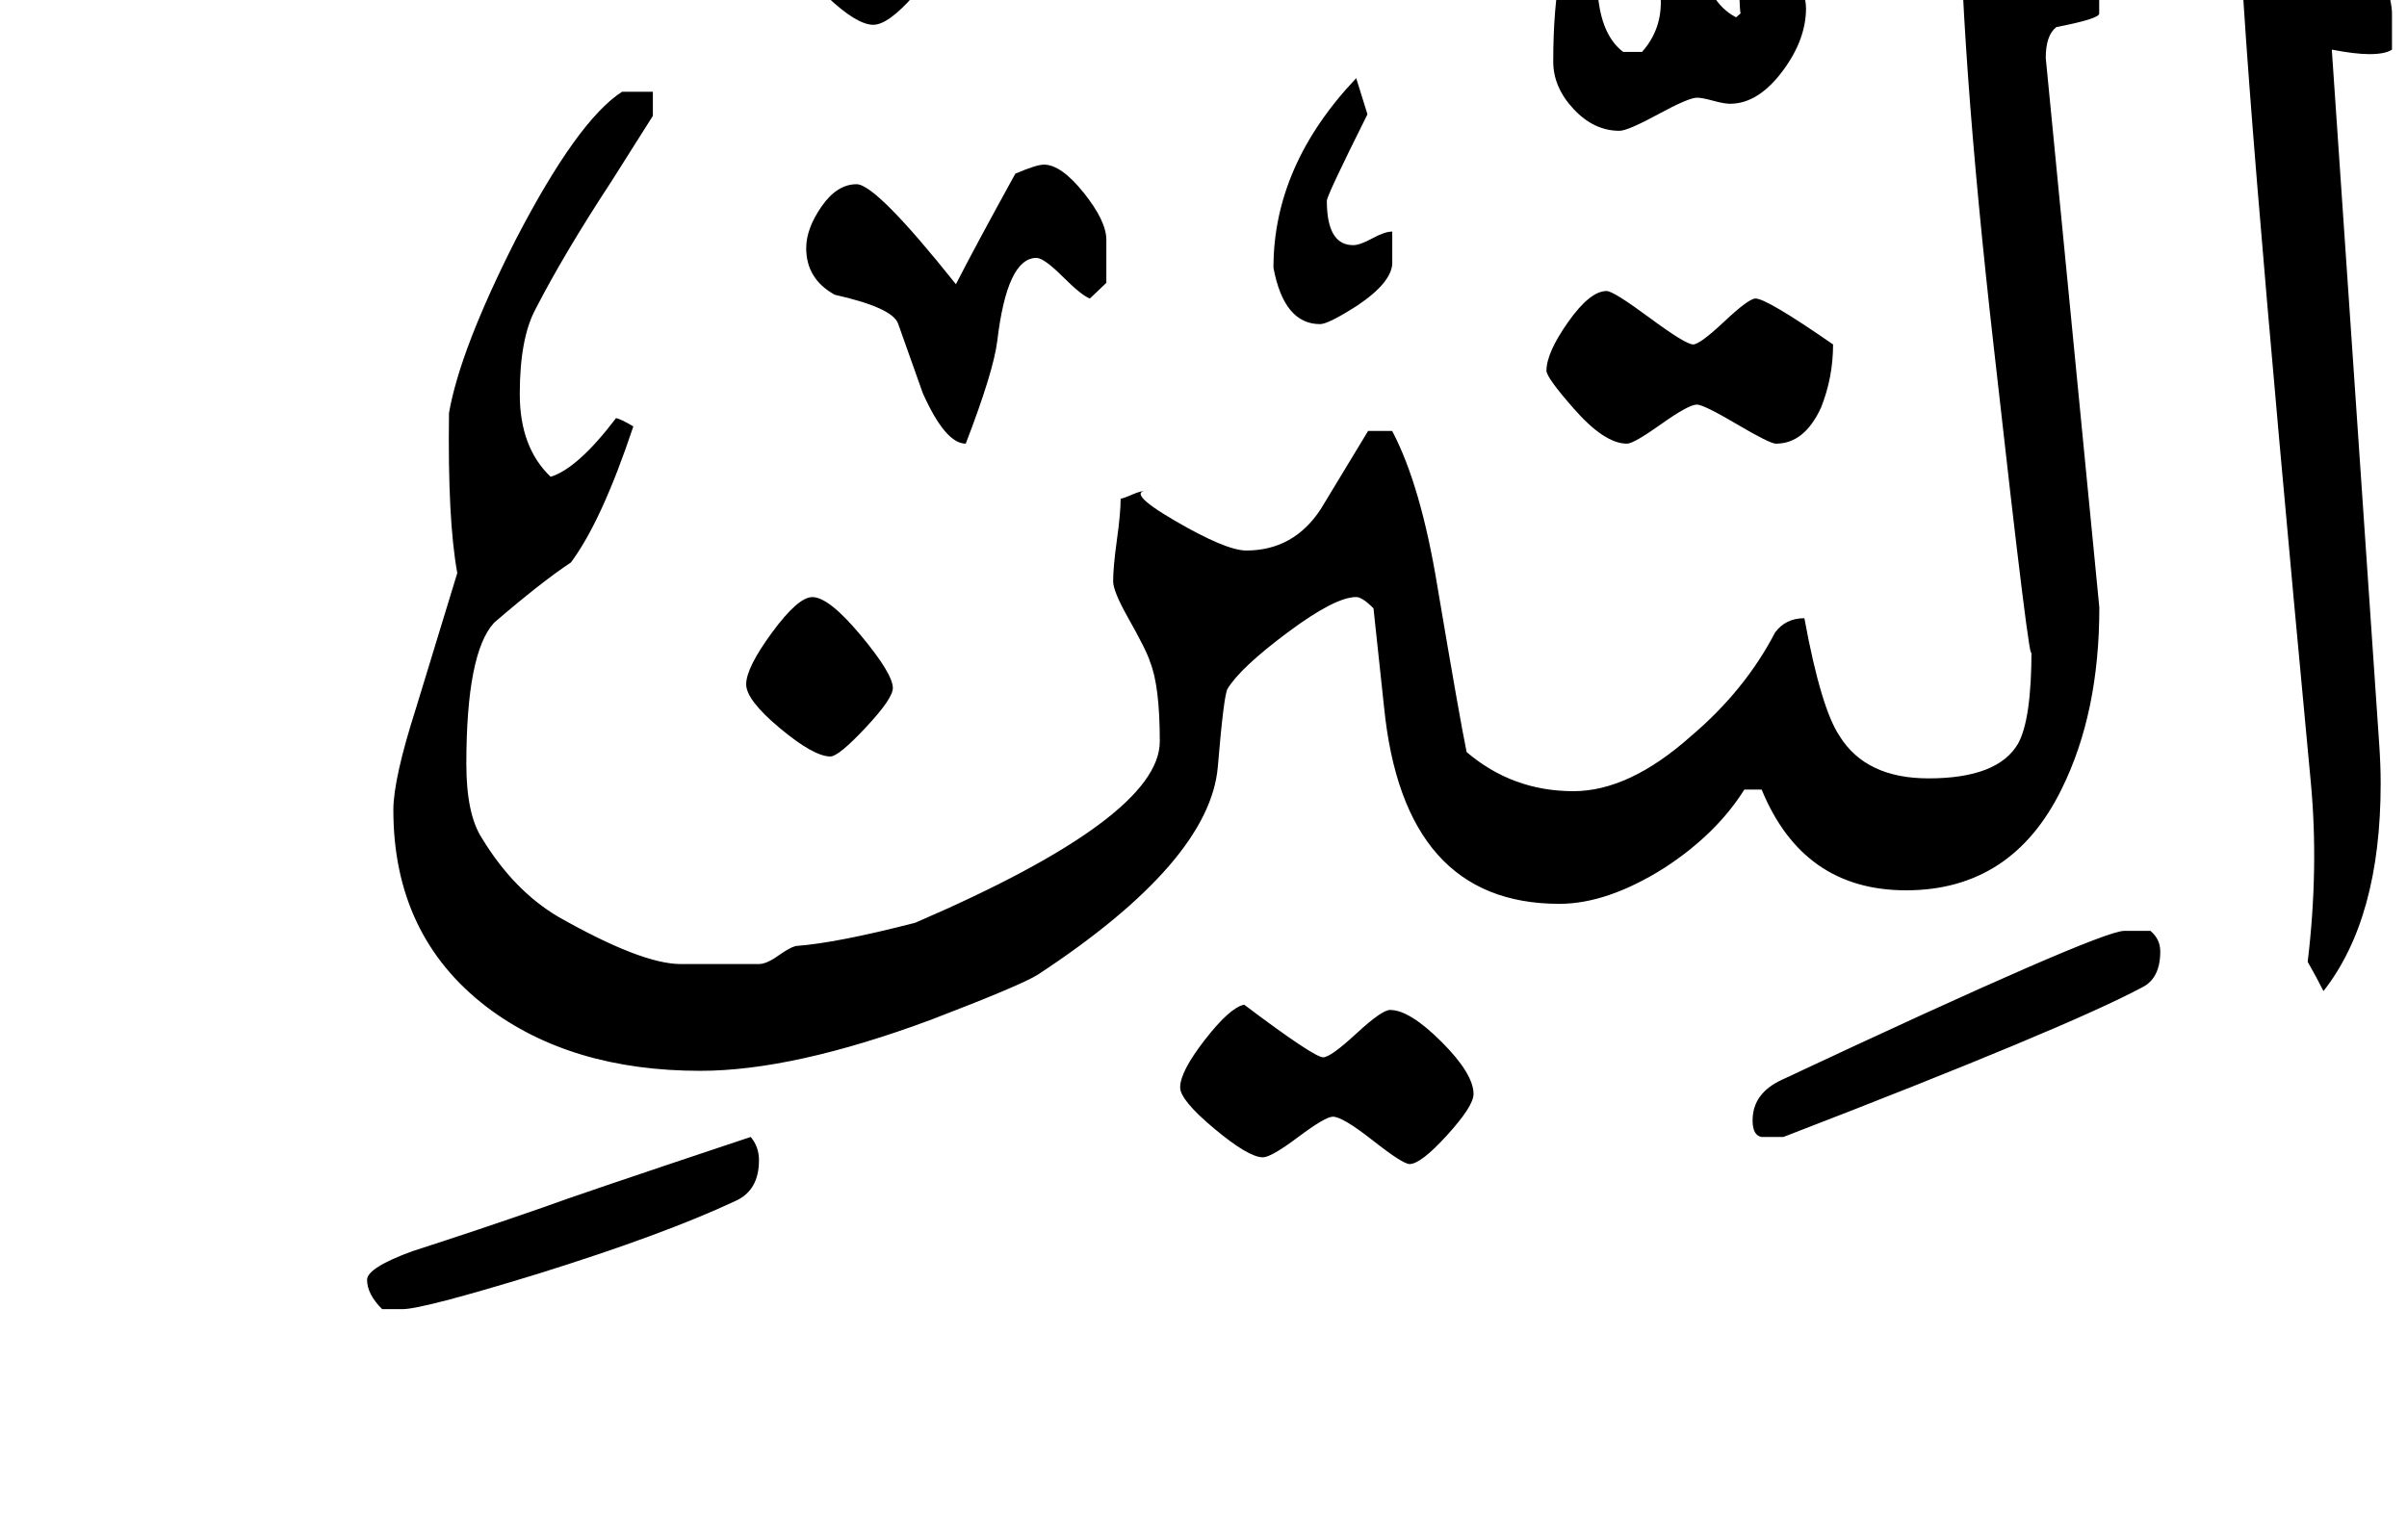 <!-- Generated by IcoMoon.io -->
<svg version="1.1" xmlns="http://www.w3.org/2000/svg" width="50" height="32" viewBox="0 0 50 32">
<title>095-At-Tiin</title>
<path d="M49.688 1.031q-0.141 0.094-0.469 0.094-0.297 0-0.781-0.094l0.984 14.422q0.031 0.438 0.031 0.828 0 2.797-1.188 4.313-0.125-0.25-0.328-0.609 0.234-1.953 0.063-3.75-1.484-15.75-1.484-18.156 0-0.922 1.031-2.297 2.141 3.578 2.141 4.5v0.75zM37.516 0.172q0 0.641-0.469 1.281-0.516 0.703-1.109 0.703-0.125 0-0.352-0.063t-0.336-0.063q-0.172 0-0.805 0.344t-0.805 0.344q-0.531 0-0.953-0.453t-0.422-0.984q0-2.25 0.609-2.984 0.281 0.297 0.305 1.344t0.539 1.438h0.391q0.391-0.438 0.391-1.031 0-0.25-0.070-0.703t-0.070-0.672q0-0.531 0.297-0.922h0.484q0.031 0.219 0.203 1.406 0.125 0.891 0.719 1.203l0.109-0.094q-0.047 0.172-0.047-1.281 0-0.953 0.469-1.375 0.219 0.125 0.57 1.172t0.352 1.391zM38.078 7.156q0 0.688-0.25 1.313-0.344 0.75-0.938 0.75-0.125 0-0.813-0.406t-0.828-0.406q-0.172 0-0.742 0.406t-0.711 0.406q-0.469 0-1.109-0.734-0.563-0.641-0.563-0.781 0-0.375 0.453-1.016t0.797-0.641q0.141 0 0.891 0.555t0.906 0.555q0.141 0 0.648-0.477t0.648-0.477q0.234 0 1.609 0.953zM28.922 5.453q0 0.406-0.719 0.891-0.609 0.391-0.781 0.391-0.75 0-0.969-1.172 0-2.125 1.719-3.938l0.234 0.75q-0.844 1.688-0.844 1.797 0 0.922 0.547 0.922 0.141 0 0.398-0.141t0.414-0.141v0.641zM19.531-1.094q0 0.375-0.539 0.992t-0.852 0.617q-0.344 0-0.969-0.594-0.016-0.25-0.016-0.5 0-1.891 1.297-3.609h0.5v0.484q0 0.156-0.406 0.672t-0.406 0.688v1.078q0.219 0.25 0.344 0.25 0.141-0.047 0.859-0.391 0.188 0 0.188 0.313zM44.875 19.766q0 0.563-0.375 0.75-1.578 0.844-7.453 3.109h-0.453q-0.188-0.031-0.188-0.344 0-0.563 0.609-0.844 6.594-3.094 7.109-3.094h0.547q0.203 0.172 0.203 0.422zM43.609 12.625q0 2.188-0.781 3.766-1.031 2.109-3.234 2.109-2.141 0-3-2.094h-0.359q-0.578 0.922-1.656 1.625-1.188 0.75-2.188 0.75-3.234 0-3.641-4.094l-0.219-2.047q-0.234-0.234-0.359-0.234-0.438 0-1.422 0.734t-1.25 1.172q-0.078 0.125-0.203 1.625-0.172 1.969-3.734 4.313-0.344 0.219-2.219 0.938-2.859 1.063-4.797 1.063-2.688 0-4.438-1.328-1.938-1.484-1.938-4.094 0-0.641 0.469-2.109l0.859-2.813q-0.203-1.109-0.172-3.328 0.234-1.328 1.391-3.609 1.281-2.469 2.203-3.063h0.641v0.5q-0.156 0.25-0.859 1.359-0.984 1.5-1.578 2.656-0.328 0.609-0.328 1.766 0 1.109 0.641 1.719 0.563-0.172 1.359-1.219 0.094 0.016 0.359 0.172-0.656 1.969-1.297 2.828-0.594 0.391-1.594 1.25-0.578 0.625-0.578 2.938 0 1.047 0.328 1.547 0.656 1.078 1.578 1.625 1.734 0.984 2.547 0.984h1.625q0.156 0 0.398-0.172t0.367-0.203q0.859-0.063 2.484-0.484 5.078-2.188 5.078-3.766 0-1.156-0.203-1.656-0.063-0.219-0.469-0.938-0.297-0.531-0.297-0.734 0-0.297 0.078-0.859t0.078-0.859q0.047 0 0.242-0.086t0.367-0.086q-0.563 0 0.508 0.625t1.492 0.625q0.984 0 1.547-0.859 0.328-0.547 0.984-1.625h0.5q0.594 1.125 0.938 3.219 0.469 2.781 0.609 3.453 0.953 0.813 2.219 0.813 1.156 0 2.438-1.141 1.125-0.953 1.75-2.156 0.219-0.297 0.609-0.297 0.344 1.875 0.734 2.453 0.547 0.875 1.844 0.875 1.438 0 1.859-0.719 0.281-0.5 0.281-1.953 0 0.719-0.781-6.266-0.719-6.328-0.719-10.047 0-0.422 0.469-1.922 0.078-0.078 0.453-0.297 0.109 0.641 0.484 1.703 1.5 2.516 1.5 2.781v0.828q0 0.109-0.891 0.281-0.219 0.172-0.219 0.641zM22.984 5.875l-0.344 0.328q-0.172-0.063-0.563-0.453t-0.547-0.391q-0.609 0-0.813 1.719-0.078 0.641-0.656 2.141-0.422 0-0.891-1.047-0.266-0.75-0.516-1.453-0.125-0.328-1.313-0.594-0.594-0.328-0.594-0.969 0-0.406 0.32-0.867t0.727-0.461 2.063 2.078q0.391-0.766 1.234-2.297 0.438-0.188 0.594-0.188 0.359 0 0.828 0.586t0.469 0.977v0.891zM30.609 22.734q0 0.25-0.547 0.852t-0.781 0.602q-0.141 0-0.766-0.492t-0.828-0.492q-0.156 0-0.719 0.422t-0.734 0.422q-0.297 0-1.008-0.594t-0.711-0.859q0-0.328 0.516-0.992t0.813-0.727q1.453 1.094 1.641 1.094 0.156 0 0.688-0.492t0.703-0.492q0.406 0 1.070 0.664t0.664 1.086zM18.547 14.297q0 0.219-0.563 0.82t-0.734 0.602q-0.344 0-1.047-0.586t-0.703-0.914q0-0.344 0.539-1.078t0.836-0.734q0.344 0 1.008 0.797t0.664 1.094zM15.766 24.109q0 0.625-0.484 0.844-1.5 0.703-4.109 1.516-2.391 0.734-2.813 0.734h-0.422q-0.313-0.313-0.313-0.609 0-0.25 0.938-0.594 1.359-0.438 2.703-0.906 0.719-0.266 4.328-1.469 0.172 0.203 0.172 0.484z"></path>
</svg>
